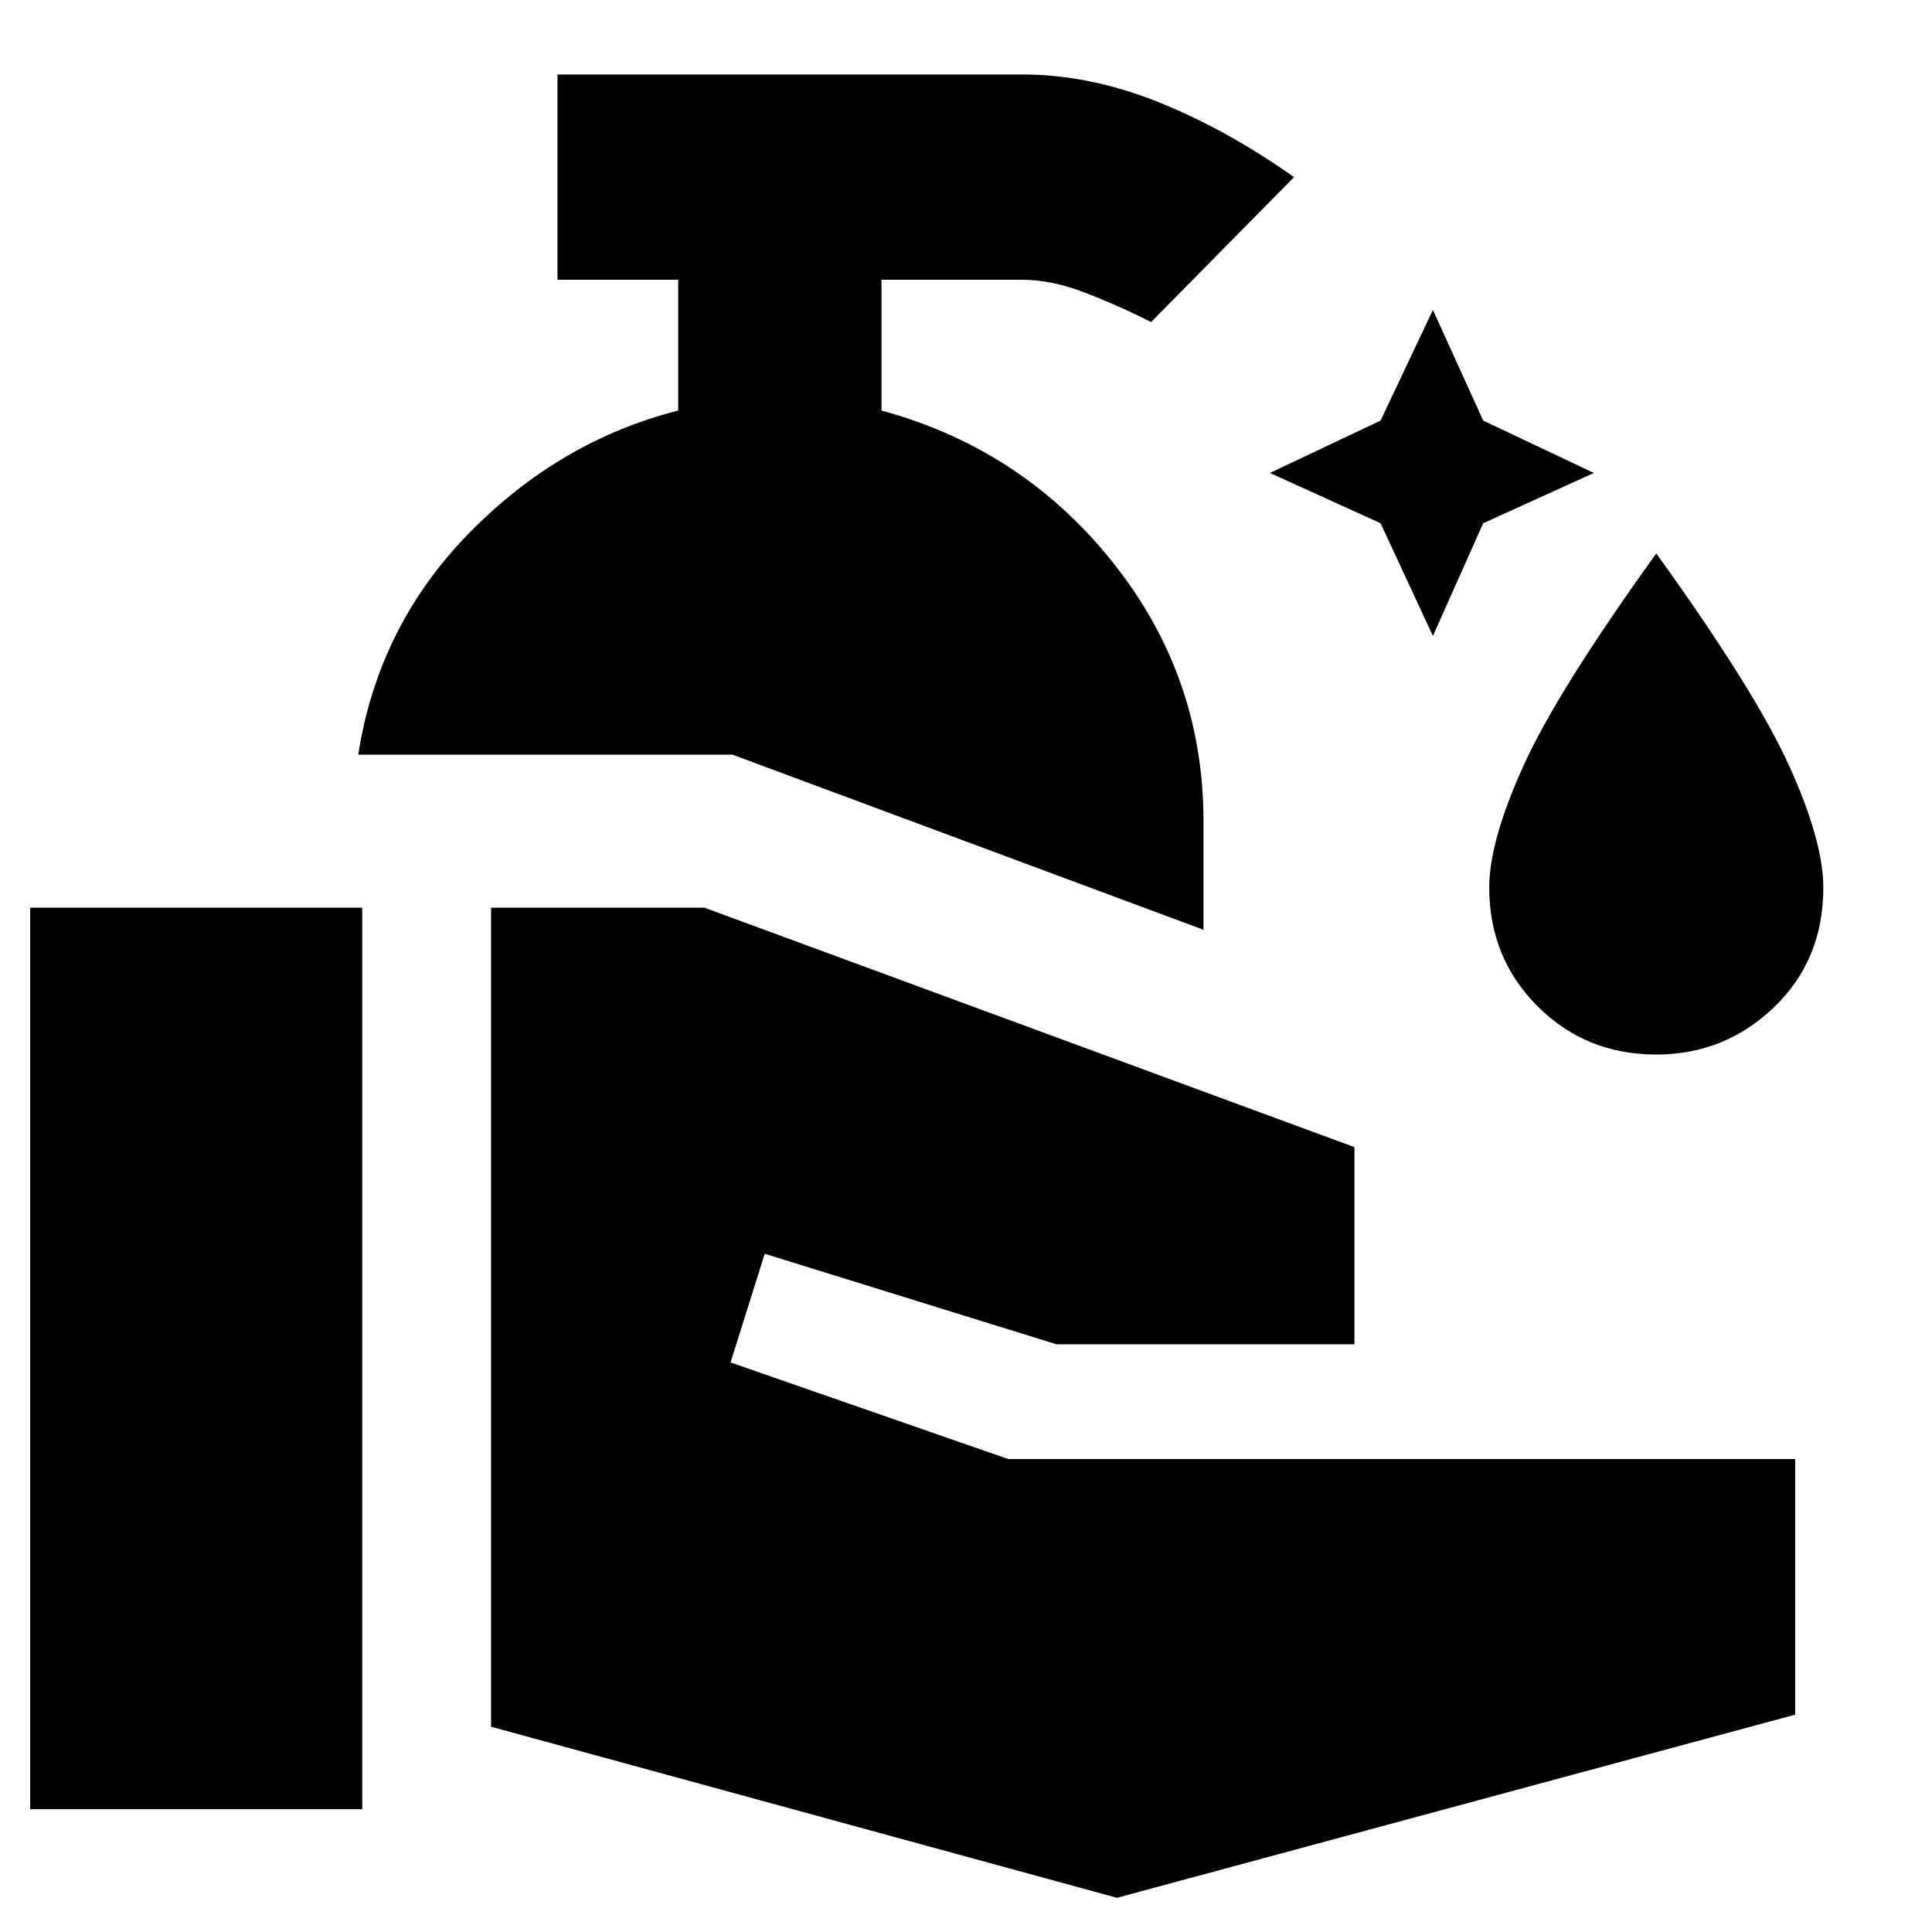 <svg xmlns="http://www.w3.org/2000/svg" height="40" width="40"><path d="m29.667 13.167-1.084-2.334-2.291-1.041 2.291-1.084 1.084-2.291 1.041 2.291L33 9.792l-2.292 1.041Zm4.625 8.666q-1.459 0-2.459-1t-1-2.458q0-.958.709-2.521.708-1.562 2.75-4.396 2.041 2.834 2.75 4.396.708 1.563.708 2.521 0 1.5-1.021 2.479-1.021.979-2.437.979ZM.625 37.458V18.792H7.5v18.666Zm22.5 1.834L10.167 35.75V18.792h4.416l13.459 4.958v4.083h-6.167l-6.042-1.875-.708 2.25 5.75 2h16.292V35.5Zm1.792-20.042-9.75-3.625h-7.75q.416-2.667 2.291-4.583 1.875-1.917 4.334-2.542V5.792h-2.5v-4.25h9.625q1.375 0 2.791.562 1.417.563 2.834 1.563l-2.959 3q-.75-.375-1.416-.625-.667-.25-1.25-.25H18.25V8.5q2.917.792 4.792 3.146T24.917 17Z"/></svg>